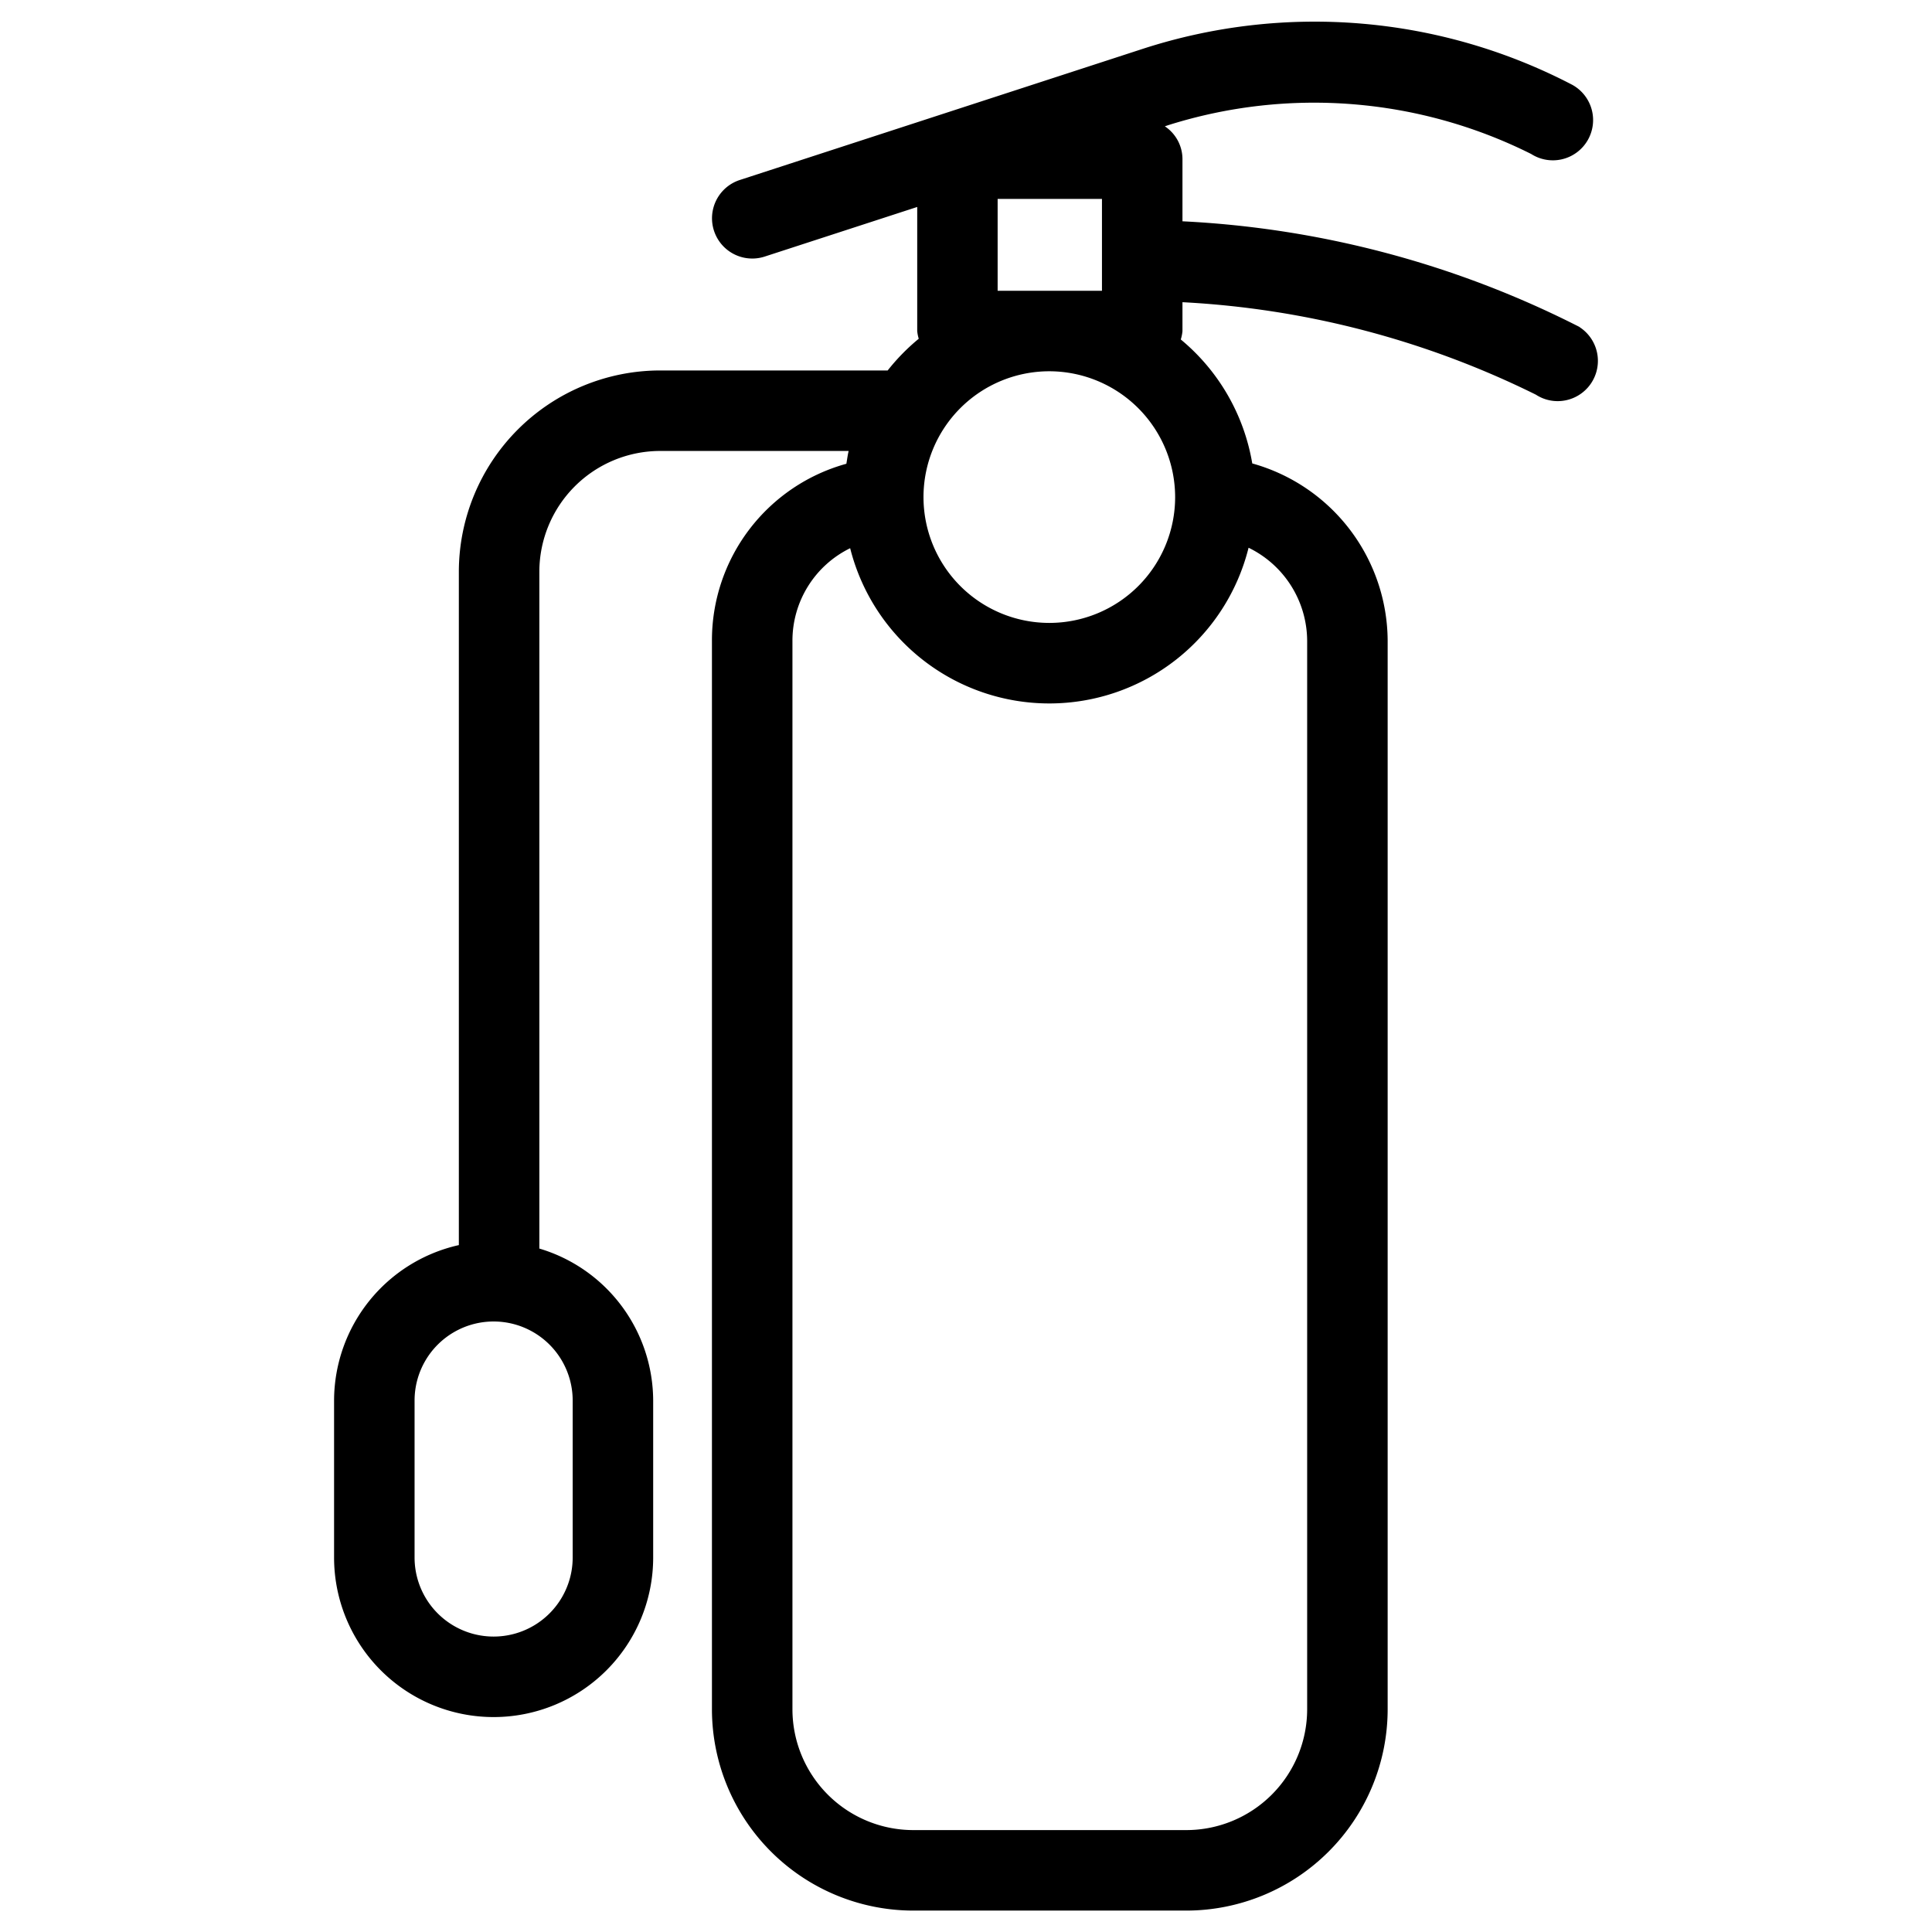 <svg xmlns="http://www.w3.org/2000/svg" viewBox="0 0 24 24" width="24" height="24"><path d="M19.622 4.062a12.184 12.184 0 0 0-4.933-1.313v-.778a.491.491 0 0 0-.219-.402l.045-.015a6.021 6.021 0 0 1 4.506.359.5.5 0 1 0 .511-.859 6.917 6.917 0 0 0-5.334-.448l-5.008 1.63a.5.5 0 0 0 .31.951l1.894-.616v1.541a.476.476 0 0 0 .019.096 2.573 2.573 0 0 0-.386.394H8.2a2.503 2.503 0 0 0-2.5 2.5v8.365a1.983 1.983 0 0 0-1.55 1.931v1.95a1.982 1.982 0 0 0 3.964 0v-1.95A1.977 1.977 0 0 0 6.7 15.51V7.102a1.502 1.502 0 0 1 1.5-1.5h2.342c-.012.052-.019.106-.028.159a2.275 2.275 0 0 0-1.67 2.198v13.275a2.503 2.503 0 0 0 2.5 2.5h3.394a2.503 2.503 0 0 0 2.5-2.5V7.96a2.298 2.298 0 0 0-1.682-2.203 2.547 2.547 0 0 0-.888-1.54.477.477 0 0 0 .021-.104v-.359a11.203 11.203 0 0 1 4.391 1.149.493.493 0 0 0 .27.08.5.5 0 0 0 .271-.92zM7.114 17.398v1.95a.982.982 0 0 1-1.964 0v-1.95a.982.982 0 0 1 1.964 0zm7.484-11.224a1.563 1.563 0 1 1-1.563-1.562 1.565 1.565 0 0 1 1.563 1.563zm.912.63a1.292 1.292 0 0 1 .728 1.155v13.275a1.502 1.502 0 0 1-1.5 1.5h-3.394a1.502 1.502 0 0 1-1.5-1.5V7.96a1.279 1.279 0 0 1 .717-1.15 2.551 2.551 0 0 0 4.949-.005zm-3.117-3.192V2.471h1.296v1.141z"/></svg>